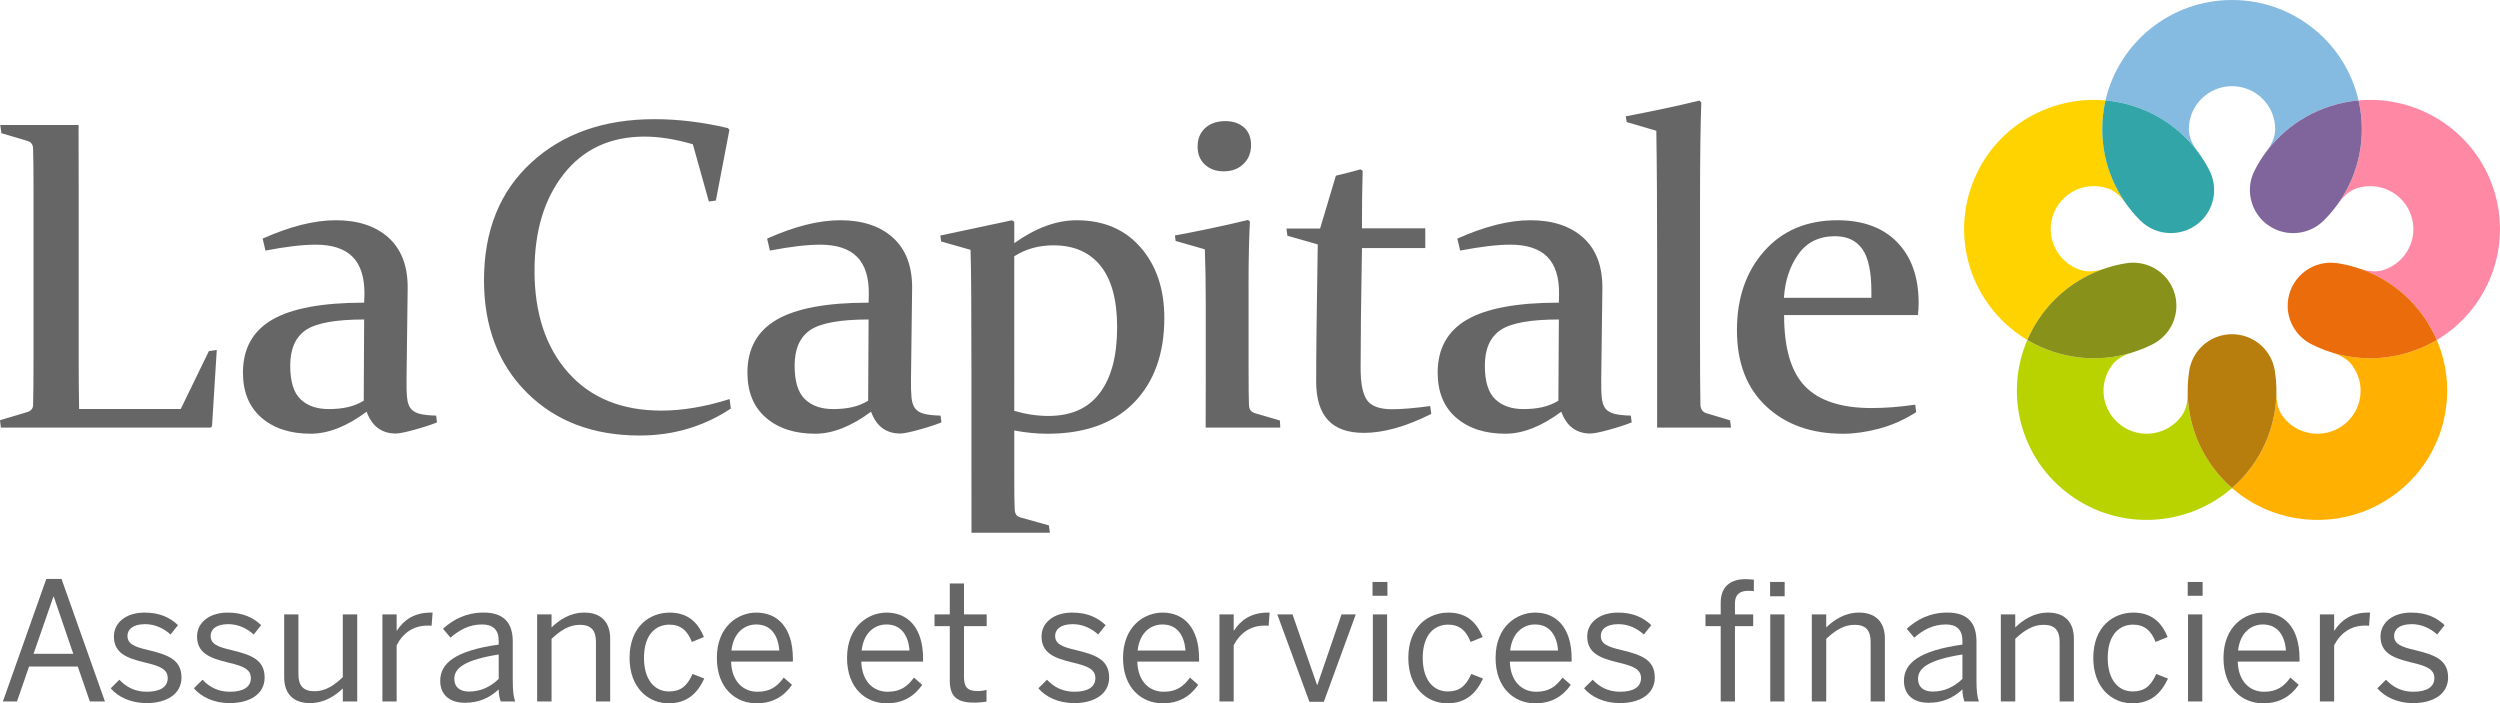 <?xml version="1.0" encoding="utf-8"?>
<!-- Generator: Adobe Illustrator 16.0.0, SVG Export Plug-In . SVG Version: 6.00 Build 0)  -->
<!DOCTYPE svg PUBLIC "-//W3C//DTD SVG 1.1//EN" "http://www.w3.org/Graphics/SVG/1.1/DTD/svg11.dtd">
<svg version="1.1" id="Calque_1" xmlns="http://www.w3.org/2000/svg" xmlns:xlink="http://www.w3.org/1999/xlink" x="0px" y="0px"
	 width="188px" height="52.888px" viewBox="0 0 188 52.888" enable-background="new 0 0 188 52.888" xml:space="preserve">
<g>
	<g>
		<path fill="#666666" d="M0.218,52.75l3.263-9.212h1.147l3.263,9.212H6.757l-0.909-2.628H2.186L1.277,52.75H0.218z M2.522,49.168
			h2.989l-1.47-4.304H4.017L2.522,49.168z"/>
		<path fill="#666666" d="M8.327,51.76l0.648-0.646c0.498,0.534,1.158,0.905,2.055,0.905c1.021,0,1.582-0.359,1.582-1.029
			c0-0.656-0.573-0.905-1.693-1.164c-1.396-0.335-2.354-0.708-2.354-1.972c0-0.993,0.872-1.787,2.304-1.787
			c1.159,0,1.906,0.373,2.517,0.943l-0.562,0.706c-0.498-0.459-1.17-0.78-1.905-0.78c-0.959,0-1.333,0.422-1.333,0.879
			c0,0.609,0.523,0.832,1.558,1.068c1.482,0.358,2.503,0.719,2.503,2.07c0,1.253-1.134,1.921-2.628,1.921
			C9.834,52.874,8.862,52.403,8.327,51.76z"/>
		<path fill="#666666" d="M14.581,51.76l0.648-0.646c0.498,0.534,1.158,0.905,2.055,0.905c1.021,0,1.582-0.359,1.582-1.029
			c0-0.656-0.573-0.905-1.694-1.164c-1.395-0.335-2.354-0.708-2.354-1.972c0-0.993,0.872-1.787,2.305-1.787
			c1.158,0,1.905,0.373,2.516,0.943l-0.561,0.706c-0.499-0.459-1.171-0.78-1.906-0.78c-0.958,0-1.332,0.422-1.332,0.879
			c0,0.609,0.522,0.832,1.556,1.068c1.483,0.358,2.504,0.719,2.504,2.07c0,1.253-1.134,1.921-2.629,1.921
			C16.088,52.874,15.116,52.403,14.581,51.76z"/>
		<path fill="#666666" d="M21.37,50.928v-4.724h1.071v4.5c0,0.868,0.375,1.278,1.208,1.278c0.797,0,1.446-0.41,2.13-1.055v-4.724
			h1.084v6.546h-1.084v-0.979c-0.572,0.559-1.395,1.103-2.466,1.103C22.054,52.874,21.37,52.167,21.37,50.928z"/>
		<path fill="#666666" d="M28.757,52.75v-6.546h1.071v1.214h0.024c0.486-0.755,1.259-1.352,2.542-1.352h0.137l-0.075,0.993
			c-0.037-0.013-0.273-0.013-0.311-0.013c-1.047,0-1.832,0.545-2.317,1.476v4.228H28.757z"/>
		<path fill="#666666" d="M33.104,51.201c0-1.327,1.135-2.27,4.398-2.728v-0.298c0-0.818-0.437-1.216-1.246-1.216
			c-0.996,0-1.731,0.435-2.379,0.992l-0.562-0.669c0.761-0.693,1.745-1.217,3.053-1.217c1.569,0,2.192,0.819,2.192,2.184v2.89
			c0,0.793,0.05,1.275,0.188,1.61h-1.097c-0.088-0.272-0.149-0.532-0.149-0.905c-0.734,0.683-1.557,1.005-2.542,1.005
			C33.827,52.85,33.104,52.255,33.104,51.201z M37.502,51.052v-1.835c-2.505,0.397-3.339,1.005-3.339,1.822
			c0,0.633,0.423,0.967,1.109,0.967C36.145,52.006,36.892,51.647,37.502,51.052z"/>
		<path fill="#666666" d="M40.393,52.75v-6.546h1.084v0.979c0.572-0.558,1.395-1.117,2.466-1.117c1.258,0,1.943,0.721,1.943,1.96
			v4.724h-1.071v-4.487c0-0.868-0.374-1.277-1.208-1.277c-0.785,0-1.445,0.409-2.13,1.054v4.711H40.393z"/>
		<path fill="#666666" d="M47.343,49.478c0-2.395,1.545-3.411,3.015-3.411c1.481,0,2.179,0.869,2.578,1.837l-0.909,0.37
			c-0.325-0.843-0.834-1.302-1.694-1.302c-0.945,0-1.905,0.658-1.905,2.506c0,1.612,0.772,2.518,1.88,2.518
			c0.835,0,1.346-0.359,1.771-1.314l0.883,0.347c-0.511,1.091-1.27,1.86-2.689,1.86C48.751,52.888,47.343,51.721,47.343,49.478z"/>
		<path fill="#666666" d="M53.908,49.478c0-2.38,1.593-3.411,2.977-3.411c1.557,0,2.739,1.093,2.739,3.46v0.223h-4.645
			c0.037,1.476,0.896,2.27,1.98,2.27c0.945,0,1.481-0.383,1.979-1.065l0.623,0.545c-0.61,0.868-1.445,1.39-2.678,1.39
			C55.328,52.888,53.908,51.76,53.908,49.478z M58.604,48.92c-0.088-1.166-0.647-1.96-1.731-1.96c-0.885,0-1.718,0.608-1.869,1.96
			H58.604z"/>
		<path fill="#666666" d="M63.698,49.478c0-2.38,1.596-3.411,2.977-3.411c1.559,0,2.741,1.093,2.741,3.46v0.223h-4.646
			c0.037,1.476,0.897,2.27,1.98,2.27c0.946,0,1.482-0.383,1.98-1.065l0.623,0.545c-0.611,0.868-1.444,1.39-2.68,1.39
			C65.119,52.888,63.698,51.76,63.698,49.478z M68.395,48.92c-0.086-1.166-0.646-1.96-1.73-1.96c-0.886,0-1.719,0.608-1.869,1.96
			H68.395z"/>
		<path fill="#666666" d="M71.424,51.163v-4.08h-1.148v-0.879h1.148v-2.33h1.069v2.33h1.706v0.879h-1.706v3.845
			c0,0.694,0.225,1.041,1.021,1.041c0.236,0,0.499-0.036,0.672-0.085v0.879c-0.186,0.037-0.596,0.075-0.933,0.075
			C71.871,52.838,71.424,52.304,71.424,51.163z"/>
		<path fill="#666666" d="M78.087,51.76l0.647-0.646c0.498,0.534,1.159,0.905,2.055,0.905c1.022,0,1.583-0.359,1.583-1.029
			c0-0.656-0.573-0.905-1.694-1.164c-1.396-0.335-2.354-0.708-2.354-1.972c0-0.993,0.872-1.787,2.306-1.787
			c1.157,0,1.904,0.373,2.515,0.943l-0.56,0.706c-0.499-0.459-1.172-0.78-1.906-0.78c-0.959,0-1.333,0.422-1.333,0.879
			c0,0.609,0.523,0.832,1.558,1.068c1.48,0.358,2.503,0.719,2.503,2.07c0,1.253-1.135,1.921-2.628,1.921
			C79.594,52.874,78.622,52.403,78.087,51.76z"/>
		<path fill="#666666" d="M84.452,49.478c0-2.38,1.595-3.411,2.977-3.411c1.56,0,2.742,1.093,2.742,3.46v0.223h-4.646
			c0.038,1.476,0.897,2.27,1.981,2.27c0.945,0,1.482-0.383,1.98-1.065l0.62,0.545c-0.608,0.868-1.444,1.39-2.678,1.39
			C85.872,52.888,84.452,51.76,84.452,49.478z M89.149,48.92c-0.088-1.166-0.649-1.96-1.732-1.96c-0.884,0-1.72,0.608-1.868,1.96
			H89.149z"/>
		<path fill="#666666" d="M91.703,52.75v-6.546h1.071v1.214h0.023c0.488-0.755,1.259-1.352,2.543-1.352h0.136l-0.073,0.993
			c-0.039-0.013-0.275-0.013-0.312-0.013c-1.047,0-1.832,0.545-2.317,1.476v4.228H91.703z"/>
		<path fill="#666666" d="M98.468,52.776l-2.415-6.572h1.145l1.844,5.306h0.023l1.818-5.306h1.071l-2.402,6.572H98.468z"/>
		<path fill="#666666" d="M103.214,44.803v-1.04h1.12v1.04H103.214z M103.238,52.75v-6.546h1.071v6.546H103.238z"/>
		<path fill="#666666" d="M105.905,49.478c0-2.395,1.543-3.411,3.015-3.411c1.481,0,2.179,0.869,2.577,1.837l-0.91,0.37
			c-0.322-0.843-0.833-1.302-1.693-1.302c-0.946,0-1.905,0.658-1.905,2.506c0,1.612,0.772,2.518,1.88,2.518
			c0.836,0,1.347-0.359,1.77-1.314l0.885,0.347c-0.511,1.091-1.271,1.86-2.691,1.86C107.312,52.888,105.905,51.721,105.905,49.478z"
			/>
		<path fill="#666666" d="M112.468,49.478c0-2.38,1.596-3.411,2.979-3.411c1.556,0,2.74,1.093,2.74,3.46v0.223h-4.647
			c0.039,1.476,0.897,2.27,1.981,2.27c0.948,0,1.481-0.383,1.98-1.065l0.623,0.545c-0.61,0.868-1.445,1.39-2.678,1.39
			C113.889,52.888,112.468,51.76,112.468,49.478z M117.165,48.92c-0.087-1.166-0.647-1.96-1.73-1.96
			c-0.886,0-1.721,0.608-1.869,1.96H117.165z"/>
		<path fill="#666666" d="M119.121,51.76l0.648-0.646c0.498,0.534,1.157,0.905,2.055,0.905c1.021,0,1.581-0.359,1.581-1.029
			c0-0.656-0.571-0.905-1.694-1.164c-1.394-0.335-2.353-0.708-2.353-1.972c0-0.993,0.871-1.787,2.304-1.787
			c1.16,0,1.907,0.373,2.518,0.943l-0.562,0.706c-0.498-0.459-1.171-0.78-1.907-0.78c-0.958,0-1.331,0.422-1.331,0.879
			c0,0.609,0.523,0.832,1.557,1.068c1.481,0.358,2.503,0.719,2.503,2.07c0,1.253-1.133,1.921-2.627,1.921
			C120.628,52.874,119.657,52.403,119.121,51.76z"/>
		<path fill="#666666" d="M129.397,52.75v-5.667h-1.146v-0.879h1.146v-0.881c0-1.104,0.61-1.773,1.895-1.773
			c0.198,0,0.484,0.039,0.598,0.039v0.866c-0.113-0.025-0.299-0.025-0.436-0.025c-0.599,0-0.985,0.273-0.985,0.919v0.855h1.371
			v0.879h-1.371v5.667H129.397z M133.111,44.84v-1.077h1.095v1.077H133.111z M133.123,52.75v-6.546h1.071v6.546H133.123z"/>
		<path fill="#666666" d="M136.249,52.75v-6.546h1.084v0.979c0.573-0.558,1.396-1.117,2.466-1.117c1.258,0,1.945,0.721,1.945,1.96
			v4.724h-1.072v-4.487c0-0.868-0.374-1.277-1.21-1.277c-0.782,0-1.443,0.409-2.129,1.054v4.711H136.249z"/>
		<path fill="#666666" d="M143.176,51.201c0-1.327,1.133-2.27,4.398-2.728v-0.298c0-0.818-0.437-1.216-1.245-1.216
			c-0.998,0-1.733,0.435-2.38,0.992l-0.561-0.669c0.759-0.693,1.744-1.217,3.052-1.217c1.568,0,2.191,0.819,2.191,2.184v2.89
			c0,0.793,0.05,1.275,0.187,1.61h-1.096c-0.086-0.272-0.148-0.532-0.148-0.905c-0.735,0.683-1.559,1.005-2.542,1.005
			C143.899,52.85,143.176,52.255,143.176,51.201z M147.574,51.052v-1.835c-2.504,0.397-3.338,1.005-3.338,1.822
			c0,0.633,0.422,0.967,1.106,0.967C146.216,52.006,146.963,51.647,147.574,51.052z"/>
		<path fill="#666666" d="M150.463,52.75v-6.546h1.084v0.979c0.572-0.558,1.395-1.117,2.468-1.117c1.257,0,1.941,0.721,1.941,1.96
			v4.724h-1.071v-4.487c0-0.868-0.374-1.277-1.207-1.277c-0.785,0-1.446,0.409-2.131,1.054v4.711H150.463z"/>
		<path fill="#666666" d="M157.415,49.478c0-2.395,1.543-3.411,3.014-3.411c1.482,0,2.181,0.869,2.578,1.837l-0.909,0.37
			c-0.323-0.843-0.836-1.302-1.694-1.302c-0.945,0-1.904,0.658-1.904,2.506c0,1.612,0.771,2.518,1.88,2.518
			c0.836,0,1.347-0.359,1.769-1.314l0.884,0.347c-0.509,1.091-1.27,1.86-2.689,1.86C158.823,52.888,157.415,51.721,157.415,49.478z"
			/>
		<path fill="#666666" d="M164.516,44.803v-1.04h1.121v1.04H164.516z M164.54,52.75v-6.546h1.071v6.546H164.54z"/>
		<path fill="#666666" d="M167.206,49.478c0-2.38,1.594-3.411,2.979-3.411c1.556,0,2.74,1.093,2.74,3.46v0.223h-4.647
			c0.038,1.476,0.897,2.27,1.979,2.27c0.949,0,1.483-0.383,1.983-1.065l0.622,0.545c-0.611,0.868-1.445,1.39-2.678,1.39
			C168.626,52.888,167.206,51.76,167.206,49.478z M171.903,48.92c-0.088-1.166-0.649-1.96-1.732-1.96
			c-0.884,0-1.72,0.608-1.868,1.96H171.903z"/>
		<path fill="#666666" d="M174.456,52.75v-6.546h1.072v1.214h0.023c0.487-0.755,1.259-1.352,2.542-1.352h0.137l-0.075,0.993
			c-0.037-0.013-0.273-0.013-0.311-0.013c-1.047,0-1.832,0.545-2.316,1.476v4.228H174.456z"/>
		<path fill="#666666" d="M178.778,51.76l0.647-0.646c0.498,0.534,1.158,0.905,2.055,0.905c1.022,0,1.583-0.359,1.583-1.029
			c0-0.656-0.573-0.905-1.695-1.164c-1.394-0.335-2.354-0.708-2.354-1.972c0-0.993,0.872-1.787,2.304-1.787
			c1.159,0,1.907,0.373,2.517,0.943l-0.56,0.706c-0.498-0.459-1.171-0.78-1.907-0.78c-0.959,0-1.332,0.422-1.332,0.879
			c0,0.609,0.523,0.832,1.557,1.068c1.482,0.358,2.504,0.719,2.504,2.07c0,1.253-1.134,1.921-2.627,1.921
			C180.285,52.874,179.314,52.403,178.778,51.76z"/>
	</g>
	<g>
		<path fill="#85BAE1" d="M165.362,11.531c0.07,0.096,0.139,0.195,0.205,0.295l0,0c-0.06-0.091-0.121-0.179-0.186-0.268
			C165.377,11.549,165.369,11.541,165.362,11.531c-0.396-0.536-0.76-1.101-0.76-1.819c0-1.785,1.454-3.231,3.245-3.231
			c1.795,0,3.247,1.446,3.247,3.231c0,0.718-0.363,1.283-0.761,1.819c-0.004,0.01-0.012,0.019-0.019,0.027l0,0
			c1.17-1.622,2.852-2.903,4.91-3.568c0.708-0.23,1.426-0.373,2.138-0.438C176.377,3.228,172.493,0,167.848,0
			c-4.64,0-8.526,3.228-9.515,7.552c0.717,0.065,1.432,0.208,2.142,0.438C162.517,8.65,164.193,9.921,165.362,11.531z"/>
		<path fill="#FF88A4" d="M187.519,14.224c-1.434-4.395-5.72-7.075-10.155-6.671c0.158,0.694,0.246,1.417,0.246,2.16
			c0,2.14-0.697,4.116-1.874,5.72c0.388-0.537,0.818-1.057,1.5-1.276c1.706-0.552,3.539,0.376,4.09,2.073
			c0.558,1.697-0.376,3.522-2.083,4.073c-0.683,0.22-1.337,0.05-1.975-0.155c-0.018-0.01-0.042-0.015-0.061-0.021
			c0,0-0.004,0-0.005-0.004c1.922,0.604,3.684,1.802,4.964,3.556c0.437,0.601,0.794,1.235,1.08,1.89
			C187.071,23.296,188.956,18.619,187.519,14.224z"/>
		<path fill="#FFB000" d="M175.231,26.467c0.631,0.202,1.247,0.444,1.663,1.021c1.058,1.443,0.737,3.462-0.718,4.512
			c-1.448,1.049-3.478,0.732-4.531-0.716c-0.424-0.579-0.464-1.249-0.46-1.913c0-0.021,0-0.04,0-0.062
			c0.018,2.009-0.587,4.037-1.862,5.786c-0.441,0.601-0.938,1.139-1.476,1.607c3.353,2.916,8.401,3.257,12.158,0.541
			c3.754-2.716,4.993-7.601,3.24-11.675c-0.616,0.364-1.284,0.666-1.993,0.896C179.217,27.123,177.122,27.08,175.231,26.467z"/>
		<path fill="#B9D300" d="M166.378,35.095c-1.266-1.732-1.87-3.737-1.862-5.725c0-0.049,0-0.095,0-0.145c0,0,0,0.001,0,0.003
			c0,0.021,0,0.048,0,0.072s0,0.044,0,0.069c0.003,0.664-0.036,1.334-0.461,1.913c-1.055,1.448-3.083,1.765-4.534,0.716
			c-1.45-1.05-1.772-3.068-0.717-4.512c0.396-0.545,0.968-0.794,1.565-0.987c-1.866,0.58-3.922,0.613-5.925-0.033
			c-0.706-0.232-1.378-0.534-1.99-0.898c-1.757,4.074-0.517,8.961,3.238,11.675c3.76,2.716,8.804,2.375,12.155-0.541
			C167.312,36.233,166.815,35.695,166.378,35.095z"/>
		<path fill="#FFD300" d="M158.43,20.146c0.048-0.02,0.096-0.035,0.152-0.051c-0.007,0.002-0.016,0.003-0.019,0.003
			c-0.024,0.013-0.048,0.02-0.073,0.028C158.47,20.132,158.45,20.137,158.43,20.146c-0.635,0.205-1.287,0.375-1.976,0.155
			c-1.703-0.551-2.636-2.376-2.083-4.073c0.555-1.697,2.389-2.625,4.092-2.073c0.683,0.22,1.114,0.739,1.503,1.282
			c0.004,0.006,0.01,0.015,0.014,0.021c-1.184-1.611-1.889-3.597-1.889-5.747c0-0.743,0.087-1.466,0.242-2.16
			c-4.433-0.403-8.721,2.276-10.153,6.671c-1.437,4.396,0.448,9.072,4.274,11.343c0.282-0.654,0.642-1.289,1.08-1.89
			C154.799,21.944,156.526,20.75,158.43,20.146z"/>
		<path fill="#7F659B" d="M175.733,15.438c1.179-1.607,1.876-3.582,1.876-5.726c0-0.743-0.088-1.466-0.246-2.16
			c-0.712,0.065-1.43,0.208-2.138,0.438c-2.562,0.828-4.547,2.613-5.678,4.827c-0.817,1.595-0.182,3.547,1.424,4.362
			c1.305,0.659,2.843,0.364,3.815-0.636C175.131,16.197,175.446,15.828,175.733,15.438z"/>
		<path fill="#EB6C0B" d="M175.208,26.46c1.899,0.62,4.002,0.664,6.045,0.005c0.709-0.23,1.379-0.532,1.993-0.896
			c-0.286-0.656-0.644-1.291-1.08-1.892c-1.582-2.171-3.901-3.493-6.37-3.884c-1.777-0.278-3.441,0.925-3.723,2.692
			c-0.23,1.44,0.533,2.811,1.785,3.419C174.294,26.124,174.748,26.308,175.208,26.46z"/>
		<path fill="#B77E0D" d="M164.516,29.37c-0.008,1.987,0.597,3.992,1.862,5.725c0.438,0.601,0.934,1.139,1.47,1.607
			c0.537-0.469,1.034-1.007,1.476-1.607c1.583-2.172,2.134-4.772,1.74-7.229c-0.279-1.767-1.947-2.972-3.725-2.694
			c-1.444,0.228-2.52,1.374-2.714,2.748C164.55,28.396,164.516,28.883,164.516,29.37z"/>
		<path fill="#88911A" d="M158.43,20.146c-1.903,0.604-3.631,1.798-4.896,3.53c-0.438,0.601-0.798,1.235-1.08,1.89
			c0.612,0.366,1.284,0.668,1.99,0.9c2.56,0.826,5.222,0.545,7.445-0.584c1.603-0.814,2.236-2.767,1.424-4.359
			c-0.662-1.297-2.092-1.962-3.463-1.721C159.366,19.879,158.89,19.994,158.43,20.146z"/>
		<path fill="#31A5A8" d="M165.362,11.531c-1.169-1.609-2.846-2.881-4.888-3.541c-0.71-0.23-1.425-0.373-2.142-0.438
			c-0.155,0.694-0.242,1.417-0.242,2.16c0,2.685,1.095,5.112,2.856,6.868c1.275,1.265,3.335,1.265,4.606,0
			c1.034-1.028,1.224-2.586,0.573-3.81C165.904,12.339,165.649,11.926,165.362,11.531z"/>
	</g>
	<g>
		<path fill="#666666" d="M5.908,9.402c0,0,0.01,4.655,0.01,4.631v13.126c0,1.214,0.01,2.415,0.031,3.596h7.643l2.115-4.35
			l0.594-0.093l-0.357,5.731l-0.096,0.113c-2.782,0-5.24,0-7.6,0H4.211H0.068L0,31.598l2.044-0.61
			c0.272-0.074,0.425-0.24,0.445-0.508c0.01-0.453,0.019-0.955,0.024-1.514c0.005-0.553,0.007-1.172,0.007-1.843v-13.09
			c0-0.588-0.001-1.115-0.007-1.589c-0.005-0.472-0.014-0.896-0.024-1.278c-0.012-0.3-0.142-0.467-0.397-0.559l-1.987-0.592
			L0.02,9.402H5.908z"/>
		<path fill="#666666" d="M94.079,10.914c0,0.579-0.191,1.053-0.576,1.419c-0.382,0.369-0.873,0.551-1.476,0.551
			c-0.581,0-1.052-0.169-1.42-0.508c-0.366-0.34-0.547-0.788-0.547-1.346c0-0.593,0.188-1.057,0.572-1.404
			c0.38-0.345,0.887-0.519,1.517-0.519c0.566,0,1.03,0.159,1.392,0.469C93.902,9.885,94.079,10.335,94.079,10.914z M93.891,21.351
			c0-1.709,0.031-3.271,0.103-4.696l-0.152-0.115c-1.666,0.407-3.54,0.804-5.487,1.168l0.052,0.414l2.198,0.629
			c0.043,1.247,0.068,2.61,0.068,4.083v5.484c0,1.049-0.008,3.84-0.008,3.84h5.613l-0.03-0.537l-1.91-0.557
			c-0.251-0.088-0.393-0.272-0.415-0.575c-0.02-0.52-0.031-1.457-0.031-2.81V21.351z"/>
		<path fill="#666666" d="M124.617,19.751c0-4.12-0.019-7.423-0.062-9.916l-2.229-0.655l-0.072-0.433
			c1.971-0.373,3.87-0.774,5.536-1.182l0.148,0.134c-0.065,1.785-0.096,4.275-0.096,7.448v10.526c0,1.993,0.008,3.598,0.03,4.813
			c0.035,0.322,0.188,0.512,0.46,0.592l1.769,0.533l0.071,0.544h-5.557c0,0,0.001-4.273,0.001-5.828V19.751z"/>
		<path fill="#666666" d="M32.796,31.253c-0.51-0.012-0.919-0.055-1.22-0.13c-0.304-0.072-0.53-0.208-0.685-0.395
			c-0.148-0.189-0.245-0.463-0.278-0.819c-0.036-0.354-0.049-0.827-0.041-1.412l0.085-6.83c0.013-1.65-0.469-2.917-1.439-3.793
			c-0.97-0.872-2.289-1.312-3.961-1.312c-1.607,0-3.414,0.449-5.505,1.38l0.21,0.902c1.495-0.289,2.787-0.445,3.781-0.445
			c1.247,0,2.171,0.308,2.774,0.914c0.601,0.605,0.896,1.539,0.89,2.798l-0.022,0.649c-3.137,0-5.442,0.427-6.911,1.279
			c-1.469,0.854-2.204,2.182-2.204,3.981c0,1.465,0.47,2.593,1.398,3.396c0.932,0.802,2.164,1.2,3.698,1.2
			c1.315,0,2.717-0.55,4.205-1.656c0.396,1.092,1.131,1.641,2.199,1.641c0.239,0,0.697-0.092,1.376-0.278
			c0.679-0.185,1.248-0.371,1.717-0.559L32.796,31.253z M27.353,30.132c-0.754,0.469-1.632,0.63-2.639,0.63
			c-0.89,0-1.598-0.245-2.115-0.739c-0.516-0.495-0.774-1.335-0.774-2.521c0-1.257,0.392-2.152,1.173-2.682
			c0.779-0.53,2.248-0.795,4.386-0.795L27.353,30.132z"/>
		<path fill="#666666" d="M70.728,31.253c-0.509-0.012-0.916-0.055-1.219-0.13c-0.304-0.072-0.528-0.208-0.68-0.395
			c-0.151-0.189-0.244-0.463-0.283-0.819c-0.035-0.354-0.048-0.827-0.039-1.412l0.085-6.83c0.01-1.65-0.47-2.917-1.442-3.793
			c-0.97-0.872-2.289-1.312-3.959-1.312c-1.609,0-3.413,0.449-5.505,1.38l0.212,0.902c1.495-0.289,2.787-0.445,3.779-0.445
			c1.246,0,2.17,0.308,2.771,0.914c0.604,0.605,0.899,1.539,0.887,2.798l-0.017,0.649c-3.137,0-5.439,0.427-6.908,1.279
			c-1.468,0.854-2.204,2.182-2.204,3.981c0,1.465,0.467,2.593,1.396,3.396c0.932,0.802,2.166,1.2,3.698,1.2
			c1.315,0,2.716-0.55,4.204-1.656c0.396,1.092,1.127,1.641,2.196,1.641c0.242,0,0.7-0.092,1.377-0.278
			c0.682-0.185,1.25-0.371,1.72-0.559L70.728,31.253z M65.285,30.132c-0.75,0.469-1.633,0.63-2.638,0.63
			c-0.89,0-1.595-0.245-2.112-0.739c-0.52-0.495-0.78-1.335-0.78-2.521c0-1.257,0.394-2.152,1.173-2.682
			c0.787-0.53,2.247-0.795,4.39-0.795L65.285,30.132z"/>
		<path fill="#666666" d="M122.639,31.253c-0.516-0.012-0.921-0.055-1.222-0.13c-0.304-0.072-0.531-0.208-0.685-0.395
			c-0.148-0.189-0.242-0.463-0.278-0.819c-0.037-0.354-0.052-0.827-0.041-1.412l0.086-6.83c0.01-1.65-0.469-2.917-1.44-3.793
			c-0.968-0.872-2.29-1.312-3.964-1.312c-1.607,0-3.411,0.449-5.503,1.38l0.214,0.902c1.493-0.289,2.787-0.445,3.776-0.445
			c1.246,0,2.173,0.308,2.773,0.914c0.602,0.605,0.9,1.539,0.886,2.798l-0.015,0.649c-3.138,0-5.445,0.427-6.91,1.279
			c-1.469,0.854-2.203,2.182-2.203,3.981c0,1.465,0.464,2.593,1.396,3.396c0.933,0.802,2.163,1.2,3.691,1.2
			c1.321,0,2.725-0.55,4.21-1.656c0.396,1.092,1.128,1.641,2.195,1.641c0.243,0,0.703-0.092,1.378-0.278
			c0.681-0.185,1.252-0.371,1.721-0.559L122.639,31.253z M117.19,30.132c-0.75,0.469-1.63,0.63-2.634,0.63
			c-0.893,0-1.597-0.245-2.114-0.739c-0.521-0.495-0.781-1.335-0.781-2.521c0-1.257,0.395-2.152,1.178-2.682
			c0.783-0.53,2.246-0.795,4.388-0.795L117.19,30.132z"/>
		<path fill="#666666" d="M78.771,32.617c2.802,0,4.972-0.779,6.498-2.334c1.522-1.562,2.288-3.685,2.288-6.365
			c0-2.18-0.594-3.947-1.783-5.312c-1.187-1.364-2.791-2.043-4.814-2.043c-1.509,0-3.07,0.571-4.687,1.722v-1.607l-0.171-0.113
			l-5.388,1.147l0.059,0.448l2.212,0.627c0.046,1.296,0.067,4.395,0.067,9.303v6.6c0,1.682,0.003,5.374,0.003,5.374h5.898
			l-0.074-0.553l-2.126-0.595c-0.278-0.068-0.427-0.245-0.448-0.591c-0.021-0.465-0.032-1.272-0.032-2.434v-3.517
			C77.134,32.536,77.968,32.617,78.771,32.617z M76.272,19.271c0.858-0.547,1.84-0.822,2.945-0.822c1.543,0,2.729,0.519,3.554,1.555
			c0.825,1.032,1.237,2.569,1.237,4.603c0,2.146-0.432,3.797-1.304,4.944c-0.864,1.154-2.151,1.728-3.866,1.728
			c-0.824,0-1.679-0.125-2.566-0.382V19.271z"/>
		<path fill="#666666" d="M107.553,30.534l0.077,0.592c-1.891,0.951-3.579,1.426-5.065,1.426c-1.207,0-2.109-0.32-2.7-0.96
			c-0.589-0.64-0.889-1.605-0.889-2.896c0-2.178,0.042-5.614,0.119-10.316l-2.284-0.65l-0.069-0.543h2.528l1.188-3.974
			c0.644-0.163,1.328-0.323,1.855-0.477l0.159,0.115c-0.037,1.328-0.051,2.564-0.051,3.713v0.605h4.76v1.484h-4.76
			c-0.068,3.729-0.102,6.739-0.102,9.026c0,1.183,0.164,1.983,0.493,2.428c0.327,0.444,0.95,0.668,1.869,0.668
			C105.414,30.774,106.376,30.695,107.553,30.534z"/>
		<path fill="#666666" d="M144.282,22.797c0-1.948-0.537-3.473-1.611-4.578c-1.074-1.103-2.572-1.656-4.501-1.656
			c-2.293,0-4.123,0.771-5.495,2.316c-1.371,1.541-2.057,3.527-2.057,5.955c0,2.444,0.734,4.353,2.204,5.727
			c1.467,1.373,3.393,2.057,5.773,2.057c0.827,0,1.725-0.124,2.688-0.376c0.965-0.253,1.905-0.67,2.816-1.248l-0.075-0.562
			c-1.167,0.169-2.267,0.253-3.29,0.253c-2.258,0-3.922-0.538-4.977-1.616c-1.062-1.078-1.592-2.871-1.592-5.374h10.063
			C144.263,23.389,144.282,23.092,144.282,22.797z M140.727,22.396h-6.575c0.081-1.282,0.441-2.373,1.08-3.275
			c0.643-0.909,1.561-1.358,2.768-1.358c0.906,0,1.588,0.321,2.043,0.961c0.457,0.643,0.685,1.709,0.685,3.199V22.396z"/>
		<path fill="#666666" d="M54.868,30.008c-1.773,0.566-3.519,0.869-5.127,0.869c-2.985,0-5.325-0.951-7.015-2.86
			c-1.688-1.907-2.53-4.456-2.53-7.658c0-2.986,0.734-5.413,2.205-7.282c1.476-1.869,3.499-2.805,6.081-2.805
			c1.084,0,2.291,0.191,3.621,0.577l1.204,4.306l0.526-0.074l1.019-5.315l-0.111-0.132c-1.883-0.447-3.728-0.672-5.529-0.672
			c-3.8,0-6.887,1.085-9.256,3.262c-2.371,2.172-3.559,5.12-3.559,8.851c0,3.501,1.084,6.322,3.235,8.466
			c2.157,2.14,4.979,3.21,8.472,3.21c2.536,0,4.817-0.68,6.854-2.026L54.868,30.008z"/>
	</g>
</g>
</svg>
